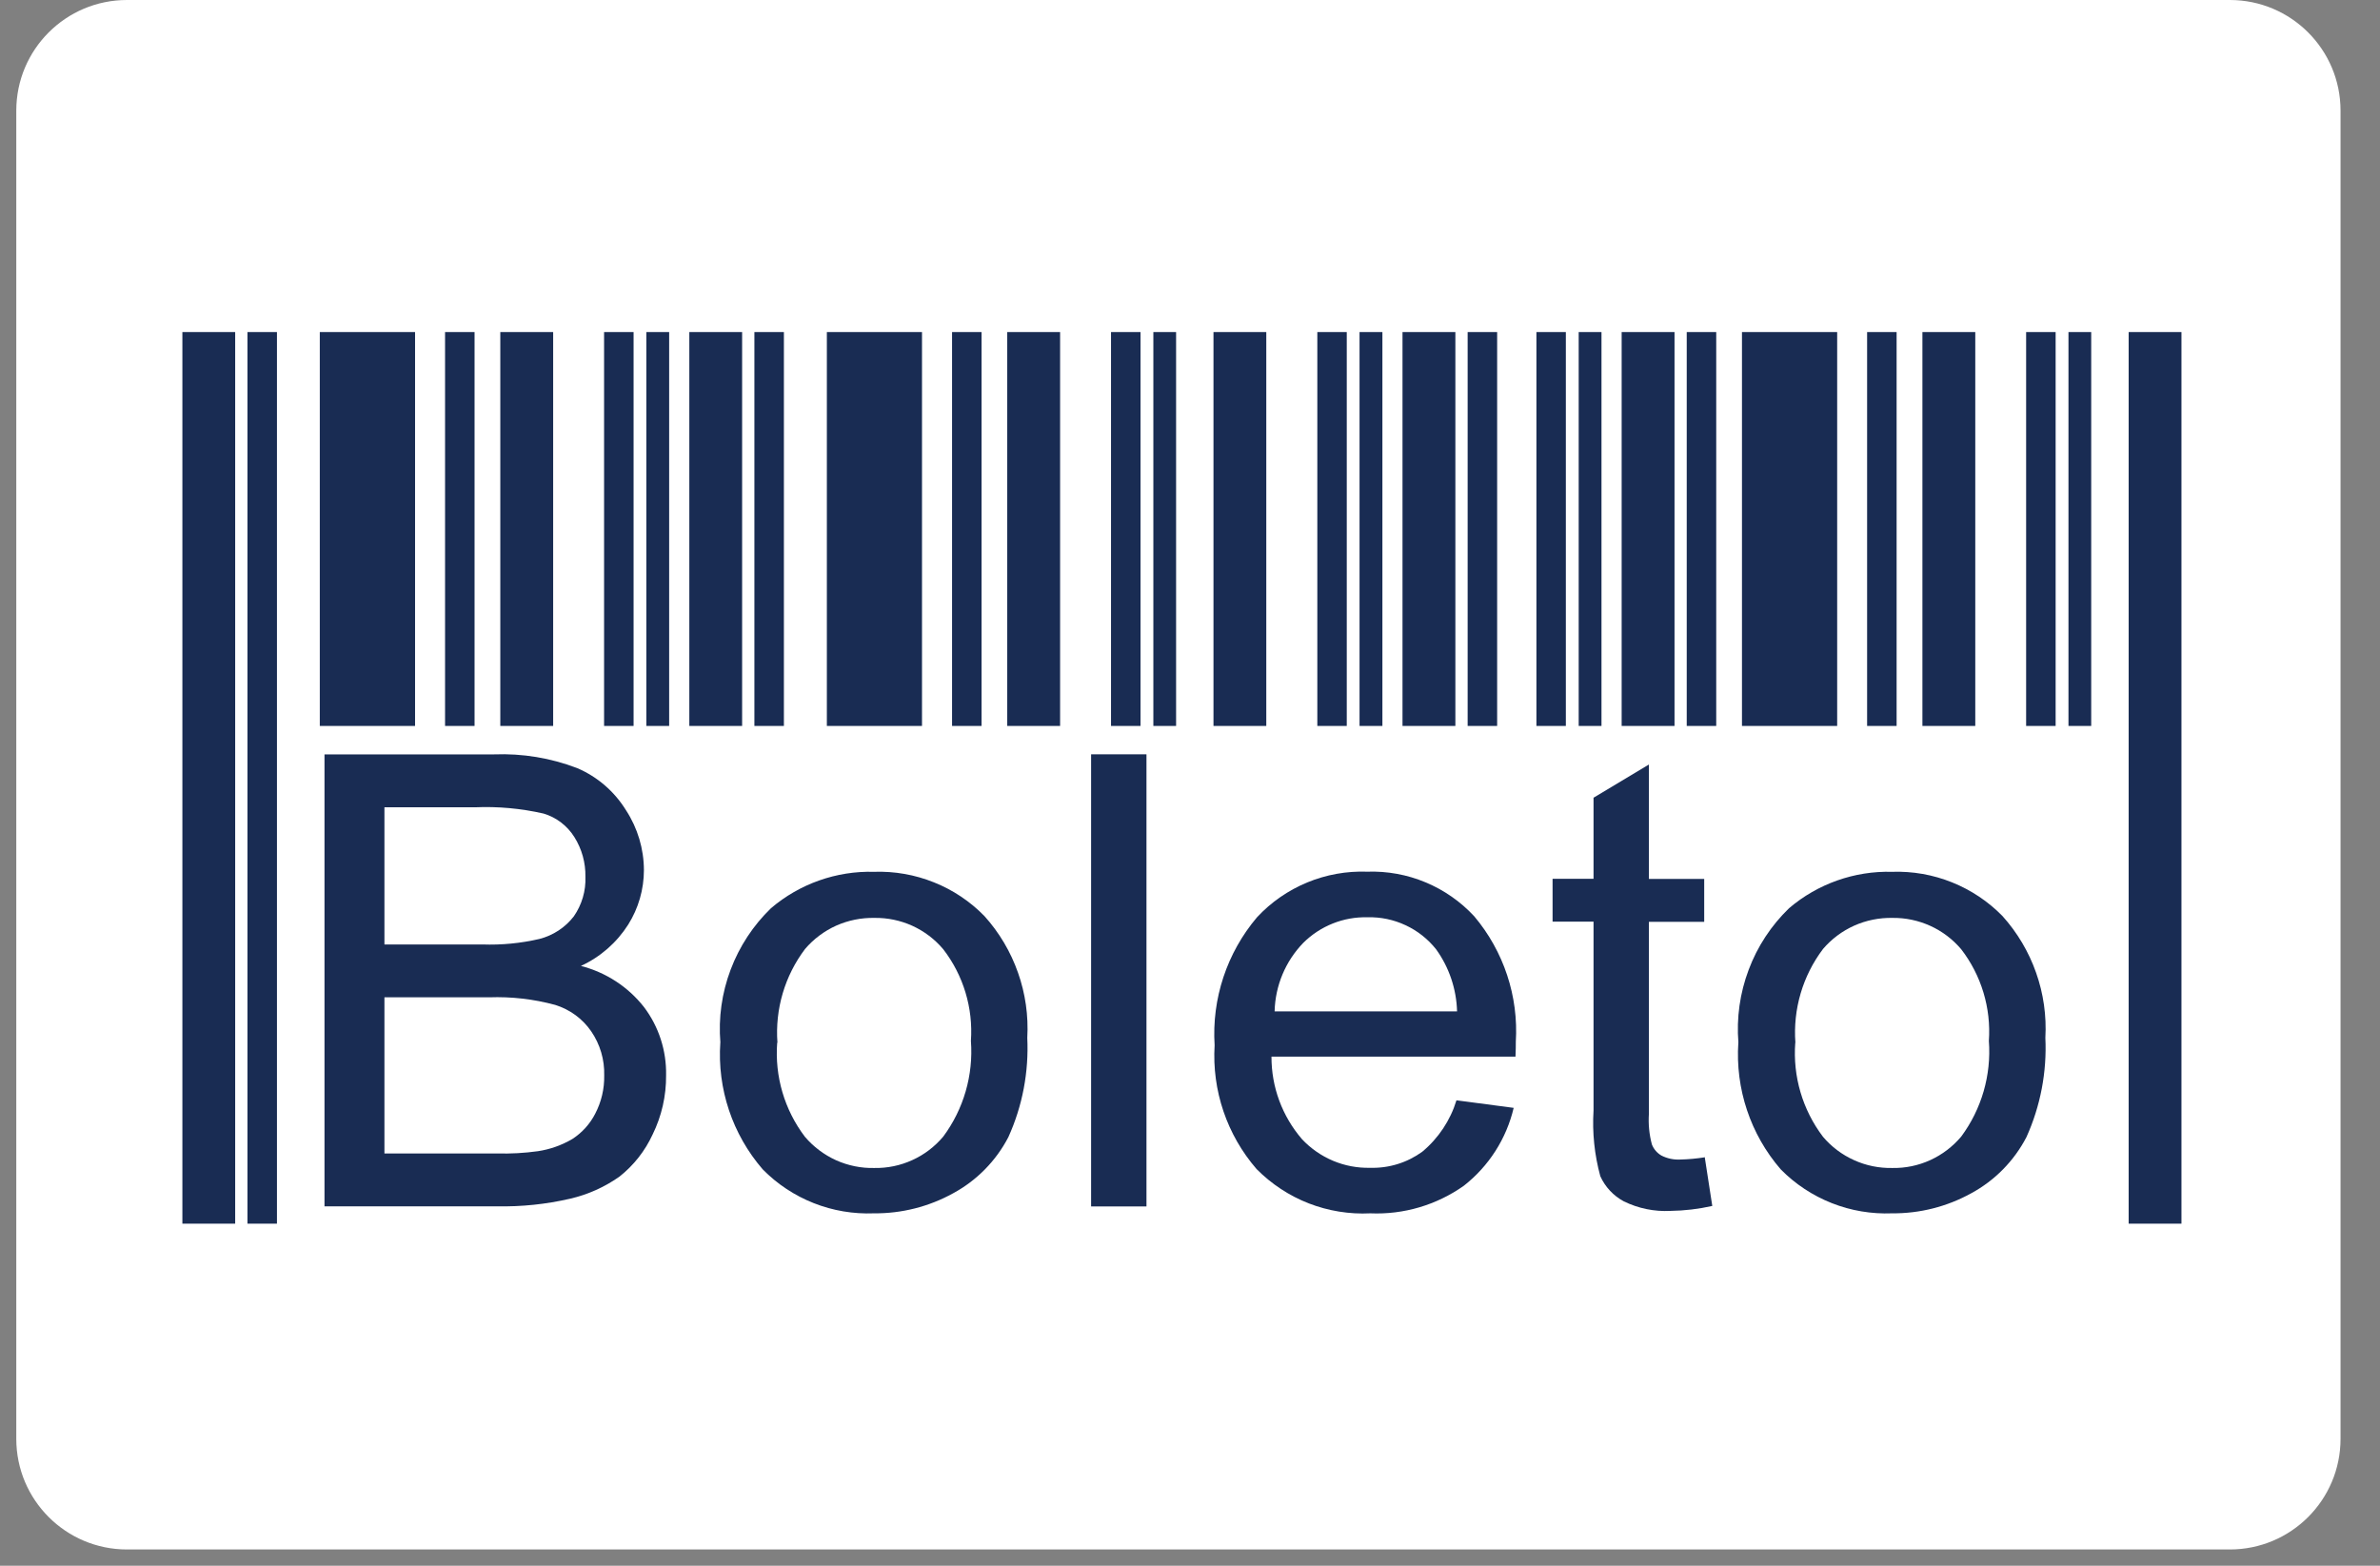 <svg width="38" height="25" viewBox="0 0 38 25" fill="none" xmlns="http://www.w3.org/2000/svg">
<rect x="0" y="0" width="38" height="25" fill="#808080" stroke="none"/>
<path d="M35.603 0H2.027C1.051 0 0.26 0.791 0.26 1.767V22.973C0.26 23.949 1.051 24.74 2.027 24.74H35.603C36.579 24.74 37.37 23.949 37.37 22.973V1.767C37.37 0.791 36.579 0 35.603 0Z" fill="white"/>
<path d="M6.627 5.302H5.106V11.591H6.627V5.302Z" fill="#192C53"/>
<path d="M7.577 5.302H7.106V11.591H7.577V5.302Z" fill="#192C53"/>
<path d="M8.832 5.302H7.988V11.591H8.832V5.302Z" fill="#192C53"/>
<path d="M10.116 5.302H9.645V11.591H10.116V5.302Z" fill="#192C53"/>
<path d="M10.684 5.302H10.32V11.591H10.684V5.302Z" fill="#192C53"/>
<path d="M4.422 5.302H3.951V19.538H4.422V5.302Z" fill="#192C53"/>
<path d="M3.755 5.302H2.912V19.538H3.755V5.302Z" fill="#192C53"/>
<path d="M14.721 5.302H13.202V11.591H14.721V5.302Z" fill="#192C53"/>
<path d="M15.672 5.302H15.201V11.591H15.672V5.302Z" fill="#192C53"/>
<path d="M16.926 5.302H16.082V11.591H16.926V5.302Z" fill="#192C53"/>
<path d="M18.21 5.302H17.739V11.591H18.21V5.302Z" fill="#192C53"/>
<path d="M18.778 5.302H18.415V11.591H18.778V5.302Z" fill="#192C53"/>
<path d="M12.516 5.302H12.045V11.591H12.516V5.302Z" fill="#192C53"/>
<path d="M11.849 5.302H11.006V11.591H11.849V5.302Z" fill="#192C53"/>
<path d="M20.218 5.302H19.375V11.591H20.218V5.302Z" fill="#192C53"/>
<path d="M21.503 5.302H21.033V11.591H21.503V5.302Z" fill="#192C53"/>
<path d="M22.072 5.302H21.707V11.591H22.072V5.302Z" fill="#192C53"/>
<path d="M23.904 5.302H23.433V11.591H23.904V5.302Z" fill="#192C53"/>
<path d="M23.237 5.302H22.393V11.591H23.237V5.302Z" fill="#192C53"/>
<path d="M25.001 5.302H24.531V11.591H25.001V5.302Z" fill="#192C53"/>
<path d="M25.57 5.302H25.206V11.591H25.57V5.302Z" fill="#192C53"/>
<path d="M27.402 5.302H26.931V11.591H27.402V5.302Z" fill="#192C53"/>
<path d="M26.736 5.302H25.892V11.591H26.736V5.302Z" fill="#192C53"/>
<path d="M29.333 5.302H27.813V11.591H29.333V5.302Z" fill="#192C53"/>
<path d="M30.282 5.302H29.811V11.591H30.282V5.302Z" fill="#192C53"/>
<path d="M31.538 5.302H30.694V11.591H31.538V5.302Z" fill="#192C53"/>
<path d="M32.821 5.302H32.35V11.591H32.821V5.302Z" fill="#192C53"/>
<path d="M33.389 5.302H33.026V11.591H33.389V5.302Z" fill="#192C53"/>
<path d="M34.83 5.302H33.987V19.538H34.83V5.302Z" fill="#192C53"/>
<path d="M5.181 19.264V12.045H7.89C8.342 12.028 8.792 12.102 9.215 12.264C9.539 12.402 9.812 12.639 9.997 12.94C10.181 13.223 10.28 13.554 10.281 13.892C10.281 14.2 10.194 14.502 10.03 14.763C9.847 15.051 9.585 15.28 9.275 15.423C9.673 15.525 10.027 15.755 10.281 16.078C10.519 16.392 10.643 16.777 10.635 17.17C10.638 17.497 10.564 17.821 10.42 18.114C10.299 18.377 10.117 18.608 9.89 18.787C9.652 18.955 9.384 19.075 9.1 19.14C8.718 19.228 8.326 19.269 7.934 19.261H5.18L5.181 19.264ZM6.138 15.08H7.702C8.008 15.091 8.315 15.061 8.613 14.992C8.831 14.936 9.025 14.809 9.162 14.631C9.29 14.446 9.356 14.224 9.347 13.999C9.351 13.775 9.29 13.556 9.171 13.366C9.058 13.185 8.883 13.051 8.679 12.99C8.319 12.908 7.95 12.874 7.581 12.89H6.138V15.077V15.08ZM6.138 18.417H7.936C8.154 18.423 8.372 18.411 8.588 18.381C8.783 18.352 8.97 18.285 9.14 18.185C9.294 18.085 9.42 17.946 9.504 17.781C9.602 17.593 9.651 17.384 9.647 17.172C9.654 16.92 9.581 16.673 9.438 16.465C9.3 16.265 9.097 16.117 8.864 16.045C8.52 15.952 8.164 15.911 7.808 15.924H6.138V18.414V18.417Z" fill="#192C53"/>
<path d="M11.502 16.648C11.469 16.253 11.525 15.855 11.665 15.484C11.805 15.112 12.025 14.777 12.31 14.501C12.768 14.111 13.354 13.904 13.955 13.92C14.282 13.909 14.608 13.966 14.911 14.088C15.215 14.209 15.49 14.393 15.718 14.627C15.955 14.89 16.137 15.197 16.254 15.531C16.372 15.864 16.422 16.218 16.402 16.571C16.428 17.116 16.325 17.659 16.1 18.156C15.902 18.537 15.594 18.85 15.216 19.054C14.83 19.267 14.395 19.377 13.954 19.373C13.626 19.386 13.298 19.331 12.992 19.21C12.686 19.089 12.409 18.906 12.178 18.671C11.694 18.112 11.45 17.384 11.501 16.645L11.502 16.648ZM12.409 16.648C12.368 17.186 12.525 17.72 12.851 18.15C12.987 18.31 13.157 18.438 13.348 18.525C13.54 18.611 13.749 18.654 13.959 18.649C14.168 18.653 14.376 18.61 14.566 18.523C14.757 18.437 14.925 18.308 15.06 18.148C15.386 17.709 15.543 17.166 15.502 16.62C15.539 16.095 15.382 15.573 15.06 15.156C14.925 14.996 14.757 14.869 14.567 14.782C14.377 14.696 14.171 14.653 13.962 14.656C13.752 14.652 13.544 14.694 13.352 14.779C13.161 14.865 12.991 14.992 12.854 15.152C12.53 15.581 12.373 16.113 12.413 16.65L12.409 16.648Z" fill="#192C53"/>
<path d="M17.421 19.263V12.044H18.305V19.263H17.421Z" fill="#192C53"/>
<path d="M23.251 17.568L24.168 17.689C24.052 18.182 23.771 18.62 23.373 18.932C22.938 19.24 22.412 19.396 21.879 19.373C21.544 19.39 21.209 19.335 20.896 19.214C20.583 19.092 20.3 18.905 20.064 18.667C19.59 18.121 19.349 17.411 19.393 16.689C19.346 15.946 19.589 15.214 20.07 14.646C20.294 14.405 20.567 14.216 20.871 14.09C21.174 13.965 21.501 13.906 21.829 13.918C22.149 13.907 22.467 13.965 22.761 14.088C23.056 14.211 23.321 14.396 23.538 14.63C24.009 15.189 24.247 15.907 24.202 16.636C24.202 16.689 24.202 16.767 24.197 16.871H20.301C20.299 17.355 20.472 17.822 20.788 18.189C20.927 18.337 21.096 18.455 21.284 18.534C21.472 18.613 21.674 18.651 21.878 18.646C22.176 18.655 22.468 18.564 22.709 18.389C22.967 18.174 23.157 17.888 23.255 17.567L23.251 17.568ZM20.348 16.148H23.264C23.254 15.792 23.138 15.447 22.93 15.158C22.799 14.993 22.632 14.861 22.442 14.773C22.252 14.684 22.044 14.64 21.834 14.646C21.644 14.641 21.456 14.675 21.28 14.745C21.104 14.815 20.944 14.92 20.809 15.054C20.524 15.348 20.361 15.738 20.351 16.148H20.348Z" fill="#192C53"/>
<path d="M27.218 18.472L27.339 19.255C27.121 19.304 26.897 19.331 26.673 19.334C26.415 19.348 26.157 19.295 25.925 19.181C25.76 19.092 25.628 18.951 25.551 18.78C25.458 18.439 25.421 18.084 25.443 17.731V14.716H24.789V14.032H25.443V12.737L26.327 12.207V14.034H27.21V14.719H26.327V17.784C26.316 17.949 26.332 18.114 26.375 18.274C26.404 18.348 26.458 18.41 26.526 18.45C26.62 18.498 26.724 18.52 26.829 18.514C26.958 18.511 27.087 18.499 27.215 18.479L27.218 18.472Z" fill="#192C53"/>
<path d="M27.756 16.648C27.724 16.253 27.78 15.855 27.92 15.484C28.059 15.112 28.28 14.777 28.565 14.501C29.023 14.111 29.609 13.904 30.21 13.92C30.537 13.909 30.863 13.966 31.166 14.088C31.47 14.21 31.744 14.393 31.973 14.627C32.209 14.89 32.392 15.197 32.509 15.531C32.627 15.864 32.677 16.218 32.657 16.571C32.683 17.116 32.579 17.659 32.355 18.156C32.157 18.537 31.849 18.85 31.471 19.054C31.085 19.267 30.65 19.377 30.209 19.373C29.881 19.386 29.553 19.331 29.247 19.21C28.941 19.089 28.663 18.906 28.432 18.671C27.948 18.112 27.705 17.384 27.755 16.645L27.756 16.648ZM28.664 16.648C28.623 17.186 28.78 17.72 29.106 18.15C29.241 18.31 29.411 18.438 29.603 18.524C29.794 18.611 30.003 18.653 30.213 18.649C30.422 18.653 30.629 18.61 30.82 18.523C31.01 18.436 31.178 18.308 31.313 18.148C31.639 17.709 31.796 17.166 31.755 16.62C31.792 16.095 31.635 15.573 31.313 15.156C31.178 14.997 31.01 14.869 30.82 14.783C30.63 14.697 30.424 14.653 30.215 14.656C30.006 14.652 29.797 14.694 29.606 14.779C29.414 14.865 29.244 14.992 29.107 15.152C28.783 15.581 28.626 16.113 28.666 16.65L28.664 16.648Z" fill="#192C53"/>
</svg>
